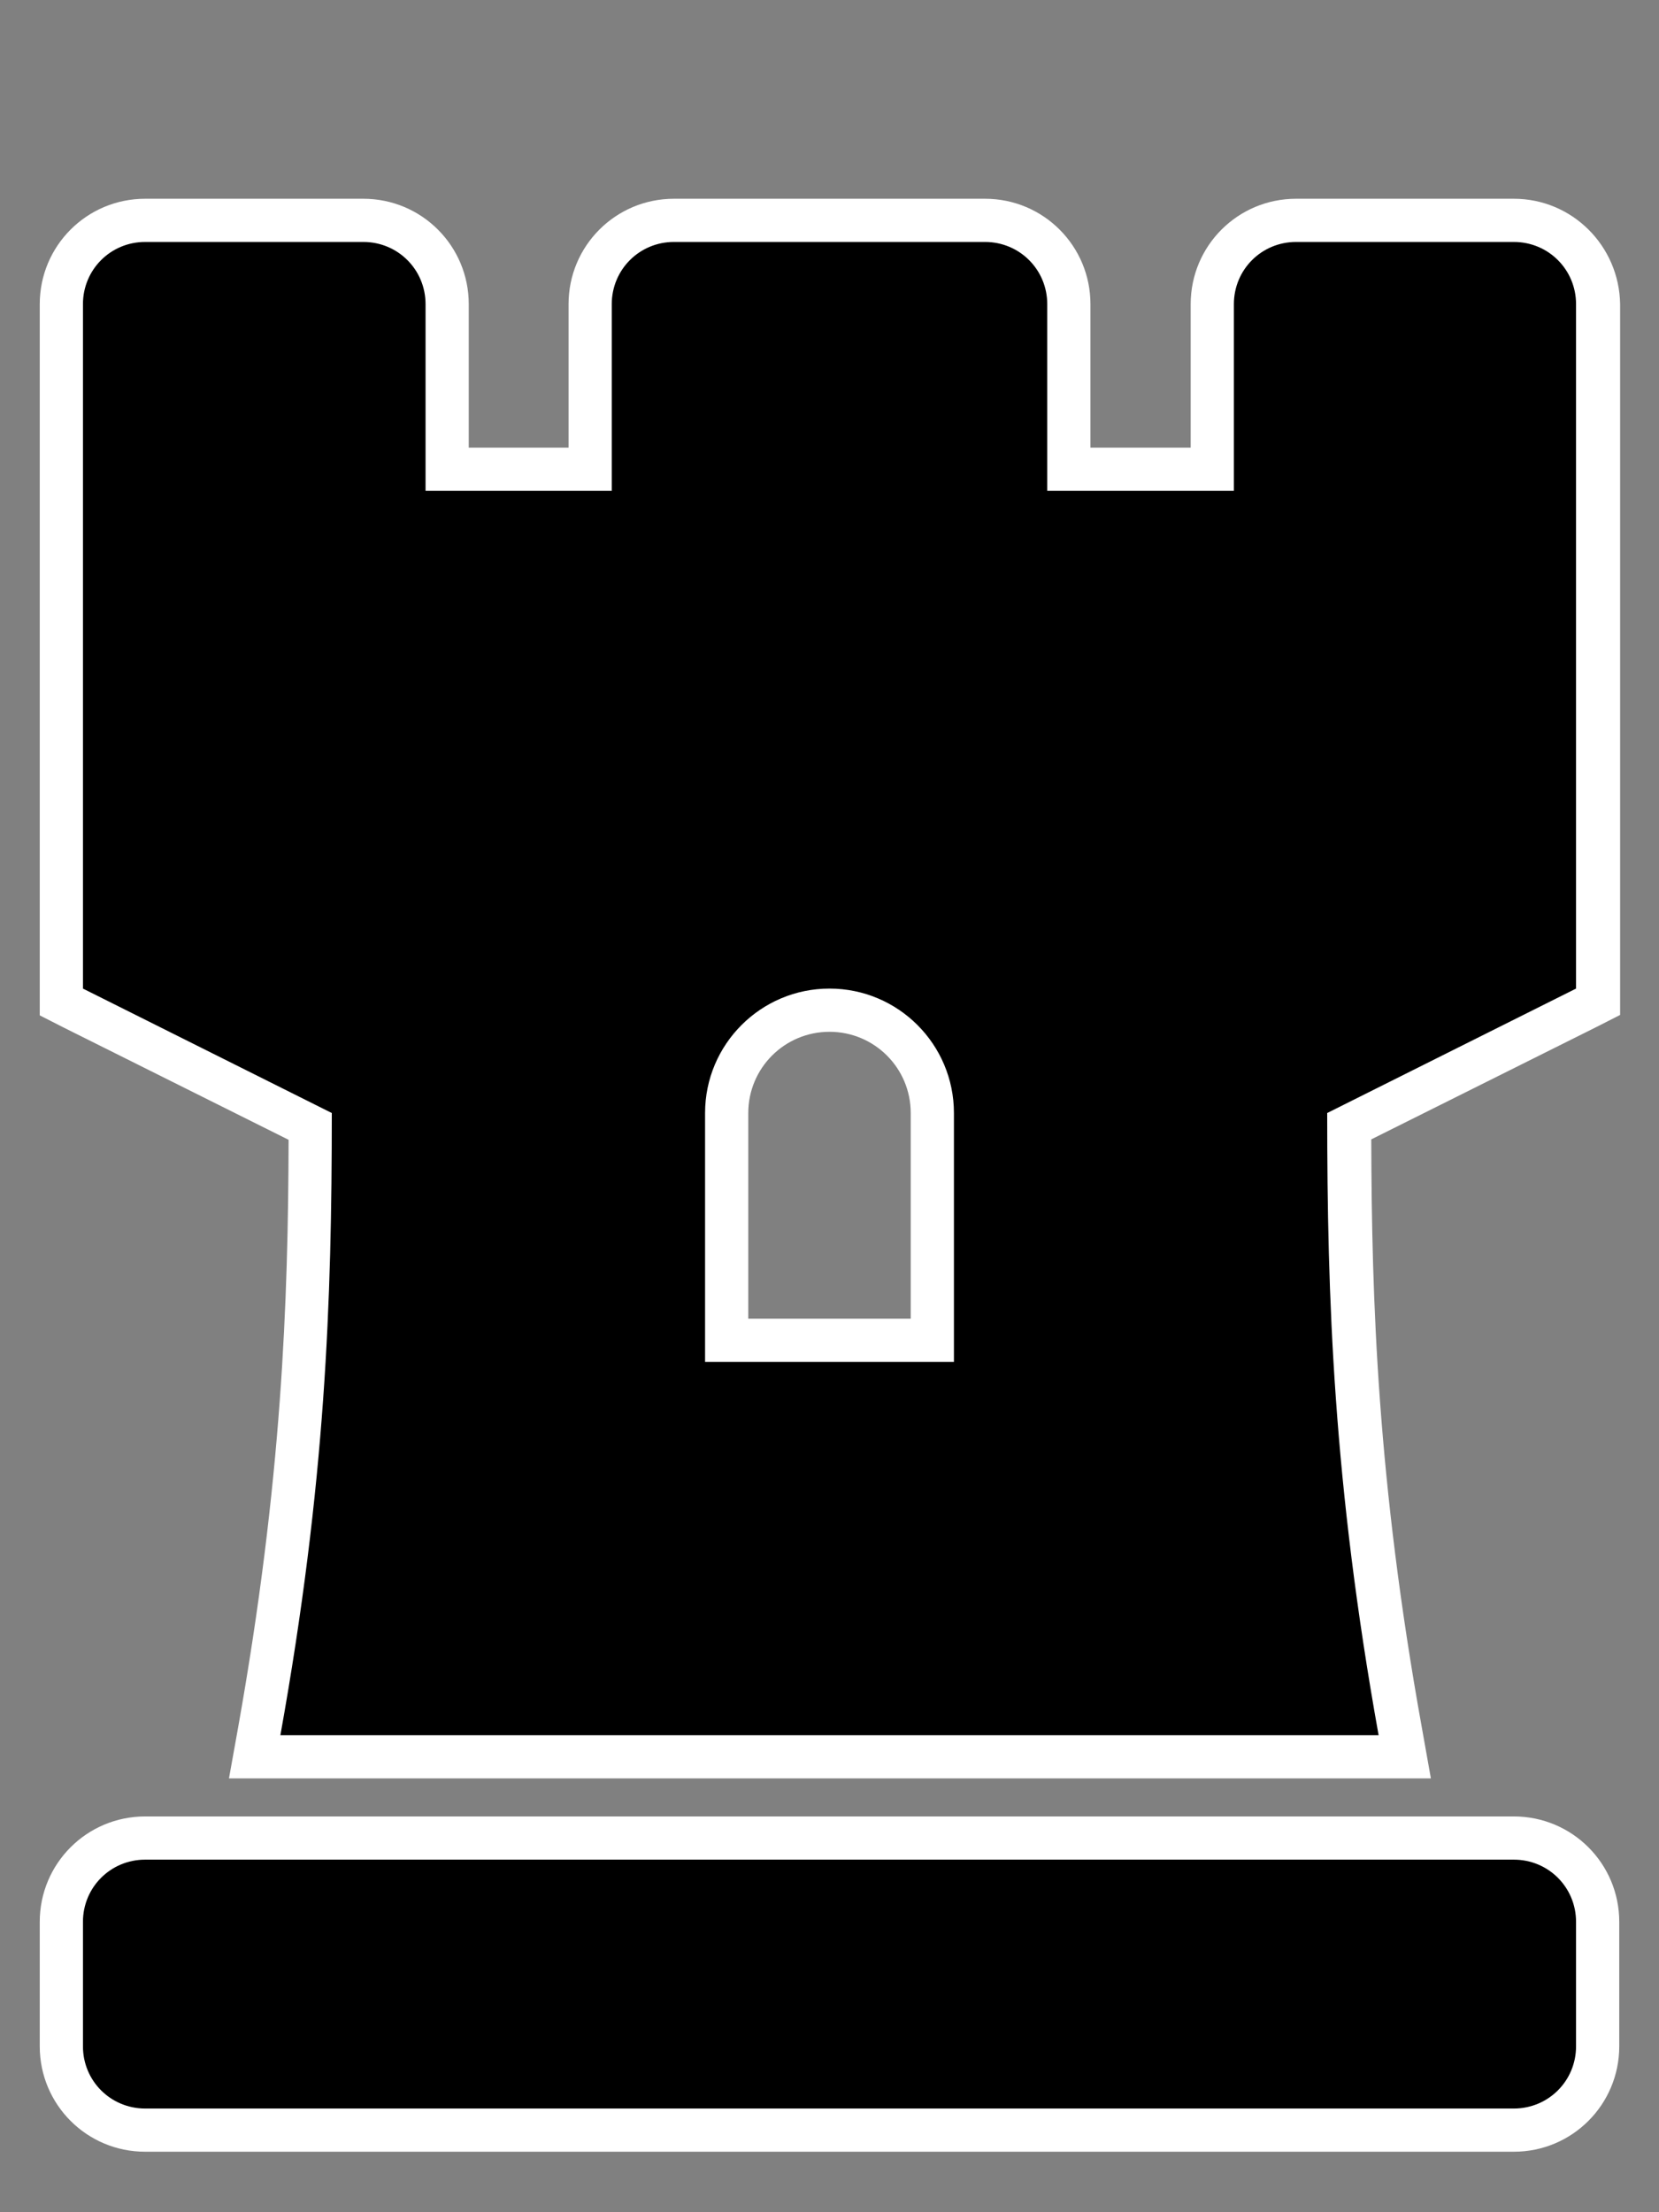<?xml version="1.0" encoding="utf-8"?>
<!-- Generator: Adobe Illustrator 24.3.0, SVG Export Plug-In . SVG Version: 6.00 Build 0)  -->
<svg version="1.1" id="Layer_1" xmlns="http://www.w3.org/2000/svg" xmlns:xlink="http://www.w3.org/1999/xlink" x="0px" y="0px"
	 viewBox="0 0 384 512" style="enable-background:new 0 0 384 512;" xml:space="preserve">
<rect x="0" y="0" width="384" height="512" fill="#808080" stroke="none"/>
<style type="text/css">
	.st0{fill:#FFFFFF;}
</style>
<g>
	<path d="M33.6,493c-10.7,0-19.4-8.7-19.4-19.4v-28.8c0-10.7,8.7-19.4,19.4-19.4h316.8c10.7,0,19.4,8.7,19.4,19.4v28.8
		c0,10.7-8.7,19.4-19.4,19.4H33.6z M58.9,406.6l1.1-5.9c10.6-59.1,11.8-101.7,11.8-140l-57.6-28.8V70.4c0-10.7,8.7-19.4,19.4-19.4
		h50.5c10.7,0,19.4,8.7,19.4,19.4v38.2h33.1V70.4c0-10.7,8.7-19.4,19.4-19.4h72c10.7,0,19.4,8.7,19.4,19.4v38.2h33.2V70.4
		c0-10.7,8.7-19.4,19.4-19.4h50.4c10.7,0,19.4,8.7,19.4,19.4v161.5l-57.6,28.8c0.1,38.3,1.2,80.9,11.8,140l1.1,5.9H58.9z
		 M215.8,310.2v-52.6c0-13.1-10.7-23.8-23.8-23.8s-23.8,10.7-23.8,23.8v52.6H215.8z"/>
	<path class="st0" d="M350.4,56c8,0,14.4,6.4,14.4,14.4v158.4l-57.6,28.8c0,42.9,1.4,85.5,11.9,144H64.9
		c10.5-58.5,11.9-100.5,11.9-144l-57.6-28.8V70.4c0-8,6.4-14.4,14.4-14.4h50.5c8,0,14.4,6.4,14.4,14.4v43.2h43.1V70.4
		c0-8,6.4-14.4,14.4-14.4h72c8,0,14.4,6.4,14.4,14.4v43.2h43.2V70.4c0-8,6.4-14.4,14.4-14.4H350.4 M163.2,315.2h57.6v-57.6
		c0-15.9-12.9-28.8-28.8-28.8s-28.8,12.9-28.8,28.8V315.2 M350.4,430.4c8,0,14.4,6.4,14.4,14.4v28.8c0,8-6.4,14.4-14.4,14.4H33.6
		c-8,0-14.4-6.4-14.4-14.4v-28.8c0-8,6.4-14.4,14.4-14.4H350.4 M350.4,46H300c-13.5,0-24.4,10.9-24.4,24.4v33.2h-23.2V70.4
		c0-13.5-10.9-24.4-24.4-24.4h-72c-13.5,0-24.4,10.9-24.4,24.4v33.2h-23.1V70.4c0-13.5-10.9-24.4-24.4-24.4H33.6
		C20.1,46,9.2,56.9,9.2,70.4v158.4v6.2l5.5,2.8l52.1,26c-0.1,37.3-1.5,78.9-11.7,136.1L53,411.6h12h254.2h12l-2.1-11.8
		c-10.3-57.1-11.6-98.8-11.7-136.1l52.1-26l5.5-2.8v-6.2V70.4C374.8,56.9,363.9,46,350.4,46L350.4,46z M173.2,305.2v-47.6
		c0-10.4,8.4-18.8,18.8-18.8s18.8,8.4,18.8,18.8v47.6H173.2L173.2,305.2z M350.4,420.4H33.6c-13.5,0-24.4,10.9-24.4,24.4v28.8
		c0,13.5,10.9,24.4,24.4,24.4h316.8c13.5,0,24.4-10.9,24.4-24.4v-28.8C374.8,431.3,363.9,420.4,350.4,420.4L350.4,420.4z"/>
</g>
</svg>
